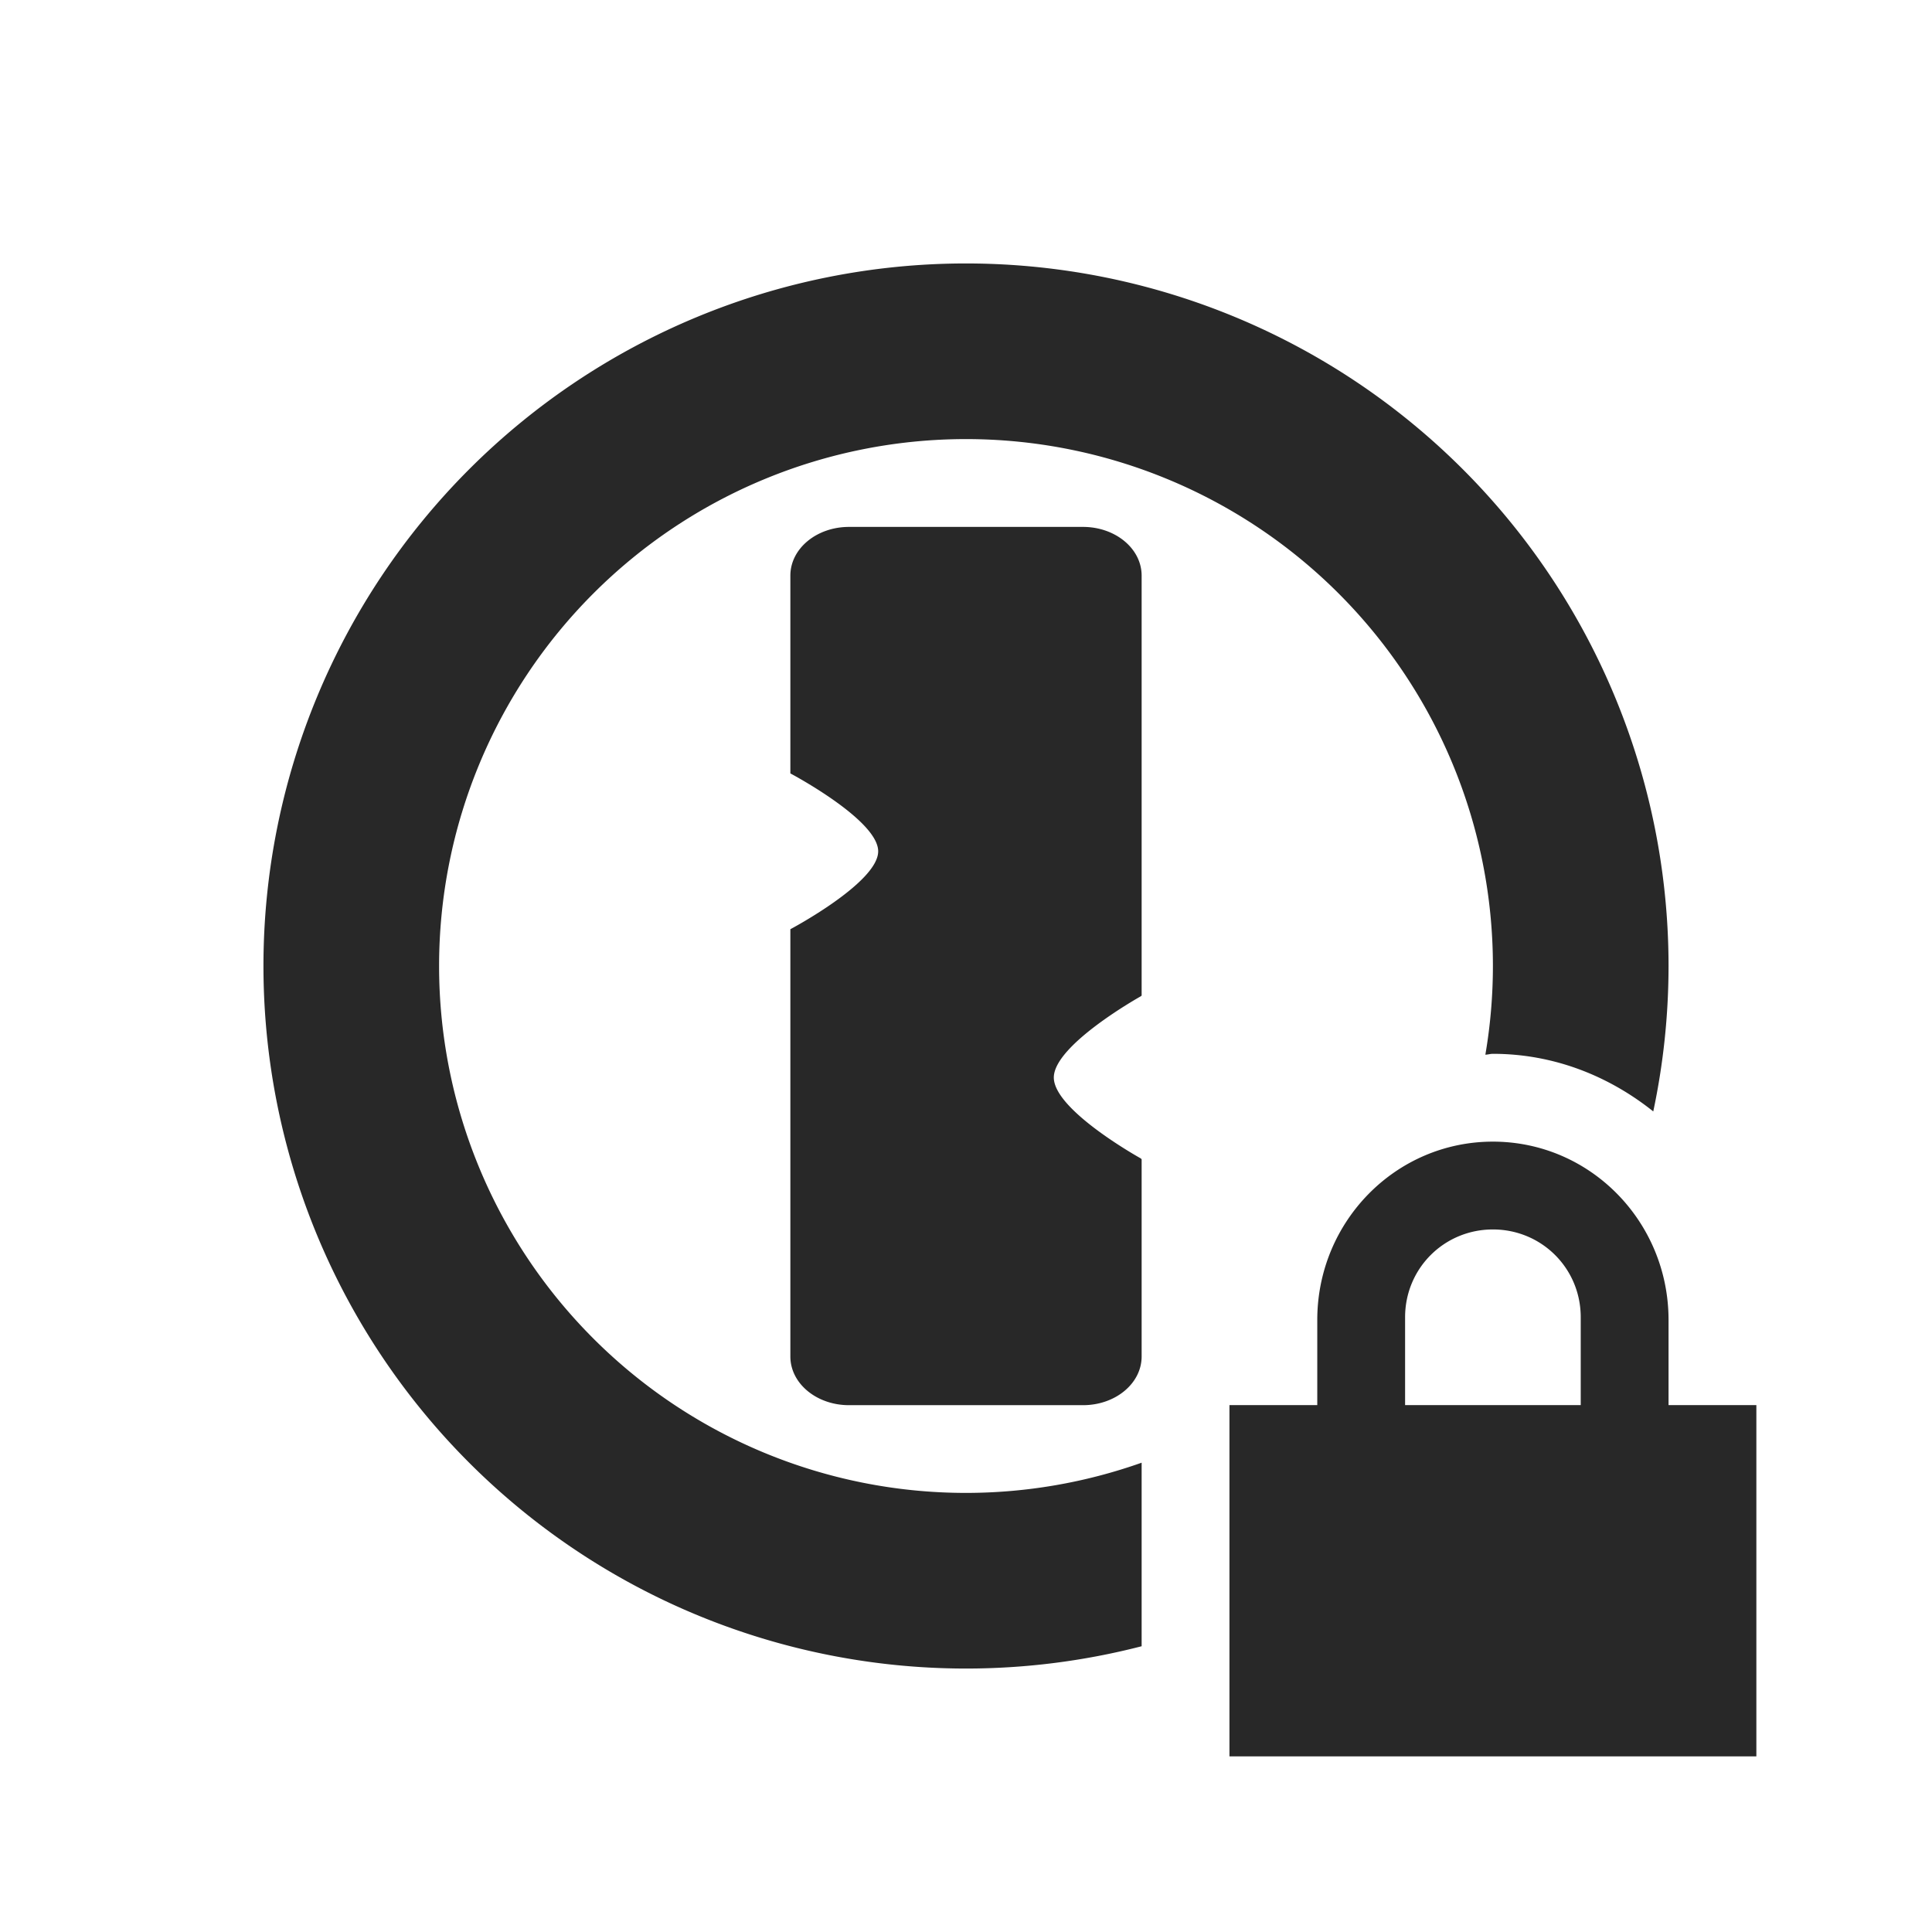 <svg width="22" height="22" version="1.1" xmlns="http://www.w3.org/2000/svg">
  <defs>
    <style id="current-color-scheme" type="text/css">.ColorScheme-Text { color:#282828; } .ColorScheme-Highlight { color:#458588; } .ColorScheme-NeutralText { color:#fe8019; } .ColorScheme-PositiveText { color:#689d6a; } .ColorScheme-NegativeText { color:#fb4934; }</style>
  </defs>
  <path class="ColorScheme-Text" d="m11 3a8 8 0 0 0-8 8 8 8 0 0 0 8 8 8 8 0 0 0 2-0.254v-2.09a6 6 0 0 1-2 0.344 6 6 0 0 1-6-6 6 6 0 0 1 6-6 6 6 0 0 1 6 6 6 6 0 0 1-0.086 1.01c0.029-8.72e-4 0.056-0.01 0.086-0.01 0.694 0 1.321 0.253 1.826 0.656a8 8 0 0 0 0.174-1.656 8 8 0 0 0-8-8zm-1.332 3c-0.369 0-0.668 0.247-0.668 0.555v2.252s1 0.529 1 0.887c0 0.357-1 0.887-1 0.887v4.865c0 0.308 0.299 0.555 0.668 0.555h2.664c0.369 0 0.668-0.247 0.668-0.555v-0.445-1.799l-0.008-0.01c-5e-6 0-0.992-0.549-0.992-0.922-1.2e-4 -0.373 0.992-0.926 0.992-0.926l0.008-0.008v-4.781c0-0.308-0.299-0.555-0.668-0.555h-2.664zm7.332 7c-1.108 0-2 0.911-2 2.031v0.969h-1v4h6v-4h-1v-0.969c0-1.12-0.892-2.031-2-2.031zm0 1c0.554 0 1 0.442 1 1v1h-2v-1c0-0.558 0.446-1 1-1z" fill="currentColor"/>
</svg>
